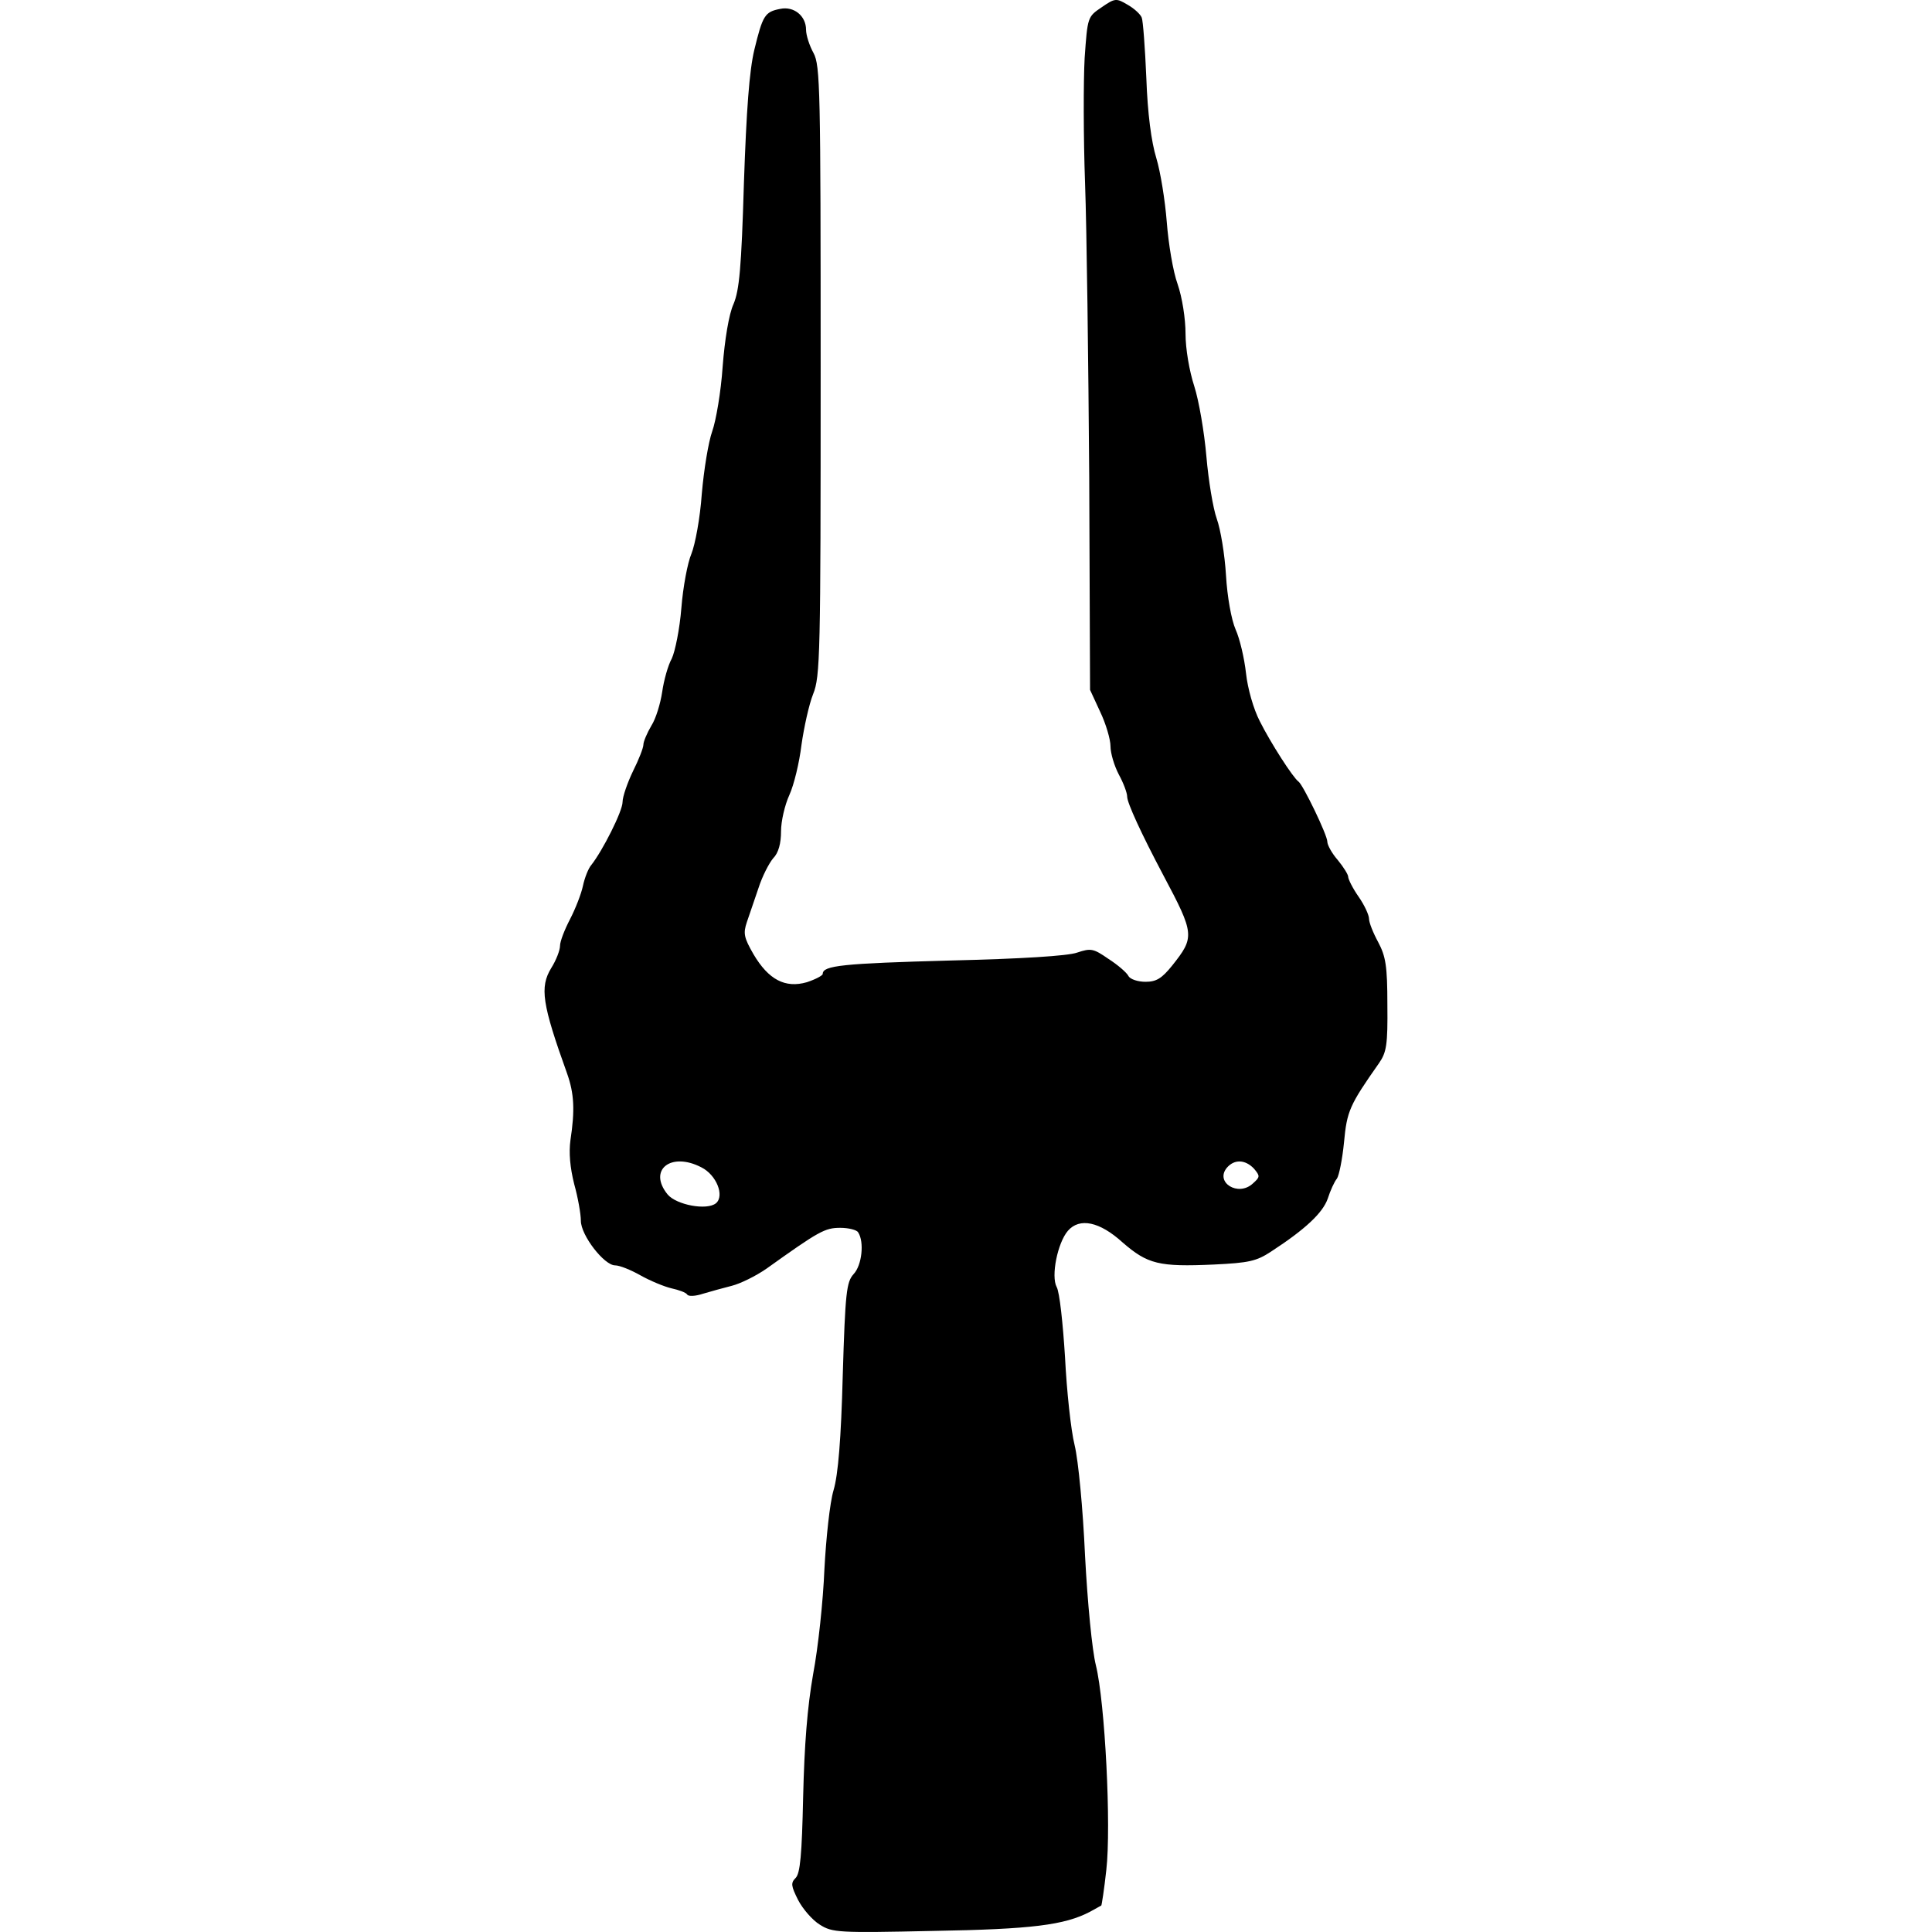 <!-- Generated by IcoMoon.io -->
<svg version="1.1" xmlns="http://www.w3.org/2000/svg" width="1024" height="1024" viewBox="0 0 1024 1024">
<title>weapons-bident</title>
<path fill="#000" d="M583.944 3.828c-7.515 5.084-7.515 5.084-9.062 26.965-0.663 12.156-0.663 41.995 0.221 66.309s1.768 94.6 2.21 156.267l0.442 112.282 5.304 11.494c3.094 6.409 5.526 14.809 5.526 18.345 0 3.758 1.989 10.388 4.42 15.030 2.431 4.42 4.42 9.725 4.42 11.715 0 3.315 7.515 19.672 19.229 41.774 16.577 31.165 16.577 32.712 4.642 47.742-5.526 6.852-8.399 8.62-14.146 8.62-3.979 0-8.178-1.326-9.062-3.094s-5.747-5.968-10.61-9.062c-7.957-5.526-9.283-5.747-16.577-3.315-4.863 1.768-29.839 3.315-67.414 4.199-56.804 1.548-67.414 2.653-67.414 7.073 0 0.884-3.758 2.873-8.399 4.42-11.494 3.315-20.334-1.326-28.291-14.809-5.084-8.841-5.526-11.051-3.537-17.019 1.326-3.979 4.199-12.156 6.189-18.124 1.989-6.189 5.526-13.041 7.736-15.693 2.873-2.873 4.199-7.957 4.199-14.366 0-5.304 1.989-13.925 4.42-19.229s5.304-17.24 6.409-26.524c1.326-9.283 3.979-21.44 6.189-26.965 3.758-9.283 3.979-20.998 3.979-171.297 0-149.415-0.221-161.792-3.758-168.423-2.21-3.979-3.979-9.505-3.979-12.377 0-7.294-6.409-12.599-13.704-11.051-8.178 1.548-9.283 3.537-13.704 21.661-2.653 11.051-4.199 31.828-5.526 70.729-1.326 44.869-2.431 56.804-5.526 64.098-2.431 5.304-4.642 18.788-5.747 33.154-0.884 13.261-3.537 28.734-5.526 34.259s-4.42 20.334-5.526 33.154c-0.884 12.82-3.537 26.965-5.526 31.828-1.989 4.642-4.42 17.462-5.304 28.734-0.884 11.051-3.315 22.987-5.084 26.745-1.989 3.537-4.199 11.494-5.084 17.683-0.884 5.968-3.315 14.146-5.747 17.903-2.21 3.758-4.199 8.399-4.199 9.946 0 1.768-2.431 7.957-5.526 14.146-2.873 5.968-5.526 13.483-5.526 16.356 0 4.863-10.61 25.86-16.577 33.375-1.548 1.768-3.537 6.852-4.42 11.051s-3.979 12.156-6.852 17.683c-2.873 5.526-5.304 11.715-5.304 14.146 0 2.21-1.989 7.515-4.642 11.715-6.189 10.167-4.863 19.008 8.399 55.92 3.758 10.61 4.199 19.451 1.768 35.364-0.884 6.631-0.221 14.366 1.989 23.208 1.989 7.073 3.537 15.914 3.537 19.451 0 7.736 12.377 23.65 18.124 23.65 2.431 0 8.399 2.431 13.483 5.304s12.599 5.968 16.356 6.852c3.979 0.884 7.736 2.21 8.399 3.315s4.42 0.884 8.399-0.442c3.758-1.105 10.831-3.094 15.251-4.199s12.599-5.084 18.345-9.062c27.85-19.893 30.944-21.661 39.122-21.661 4.42 0 8.841 1.105 9.505 2.431 3.315 5.084 1.989 17.462-2.431 22.103-3.758 4.199-4.42 9.505-5.747 53.71-0.884 33.597-2.431 52.605-4.863 60.783-1.989 6.631-3.979 25.419-4.863 41.995-0.663 16.577-3.315 41.554-5.968 55.478-3.094 17.683-4.642 37.353-5.304 65.203-0.663 30.502-1.548 40.449-3.979 42.879-2.653 2.653-2.431 4.199 1.326 11.715 2.431 4.642 7.515 10.61 11.494 13.041 6.631 4.199 9.725 4.42 60.119 3.315 52.162-0.884 69.624-3.094 83.106-10.167 2.873-1.548 5.526-3.094 5.968-3.315 0.221-0.221 1.548-8.62 2.653-18.788 2.653-22.987-0.663-88.853-5.526-108.525-1.989-7.957-4.42-32.933-5.747-58.13-1.105-24.755-3.537-50.395-5.526-58.573-1.989-7.957-4.199-28.955-5.084-46.637-1.105-17.683-2.873-34.481-4.42-37.132-3.094-5.747 0.442-23.429 5.968-29.839 6.189-7.073 16.798-4.863 28.955 6.189 13.261 11.494 19.229 13.041 48.406 11.715 18.567-0.884 22.545-1.768 30.28-6.852 18.345-11.936 27.408-20.556 30.060-28.070 1.326-4.199 3.537-9.062 4.863-10.61 1.105-1.548 2.873-10.167 3.758-19.229 1.548-16.577 2.873-19.672 18.567-41.995 3.979-5.747 4.642-9.725 4.42-30.944 0-20.556-0.884-25.64-4.863-33.154-2.653-4.863-4.863-10.388-4.863-12.377s-2.431-7.294-5.526-11.715c-3.094-4.42-5.526-9.283-5.526-10.61 0-1.105-2.431-5.084-5.526-8.841-3.094-3.537-5.526-7.957-5.526-9.725 0-3.537-12.82-30.060-15.251-31.828-2.873-1.989-14.809-20.556-20.556-32.049-3.315-6.409-6.409-17.24-7.294-25.419-0.884-7.957-3.315-18.345-5.526-23.208-2.21-5.084-4.42-17.24-5.084-28.734-0.663-11.051-2.873-24.313-4.863-29.839s-4.42-20.334-5.526-33.154c-1.105-12.82-3.979-29.618-6.409-37.132-2.653-8.178-4.642-19.893-4.642-27.85s-1.768-19.229-4.199-26.302c-2.431-6.631-4.863-21.44-5.747-32.933-0.884-11.272-3.315-26.524-5.526-33.817-2.653-8.62-4.642-23.65-5.304-42.438-0.663-15.914-1.768-30.502-2.431-32.049-0.663-1.768-3.979-4.863-7.515-6.852-5.968-3.537-6.631-3.537-13.704 1.326zM371.757 618.727c7.957 3.979 12.377 15.030 7.736 19.008-4.863 3.979-20.998 0.884-25.64-4.642-10.61-13.041 1.768-22.766 17.903-14.366zM664.619 619.39c3.315 3.979 3.315 4.42-0.663 7.957-7.736 7.073-20.113-0.663-13.704-8.399 3.979-4.642 9.725-4.42 14.366 0.442z"></path>
</svg>
